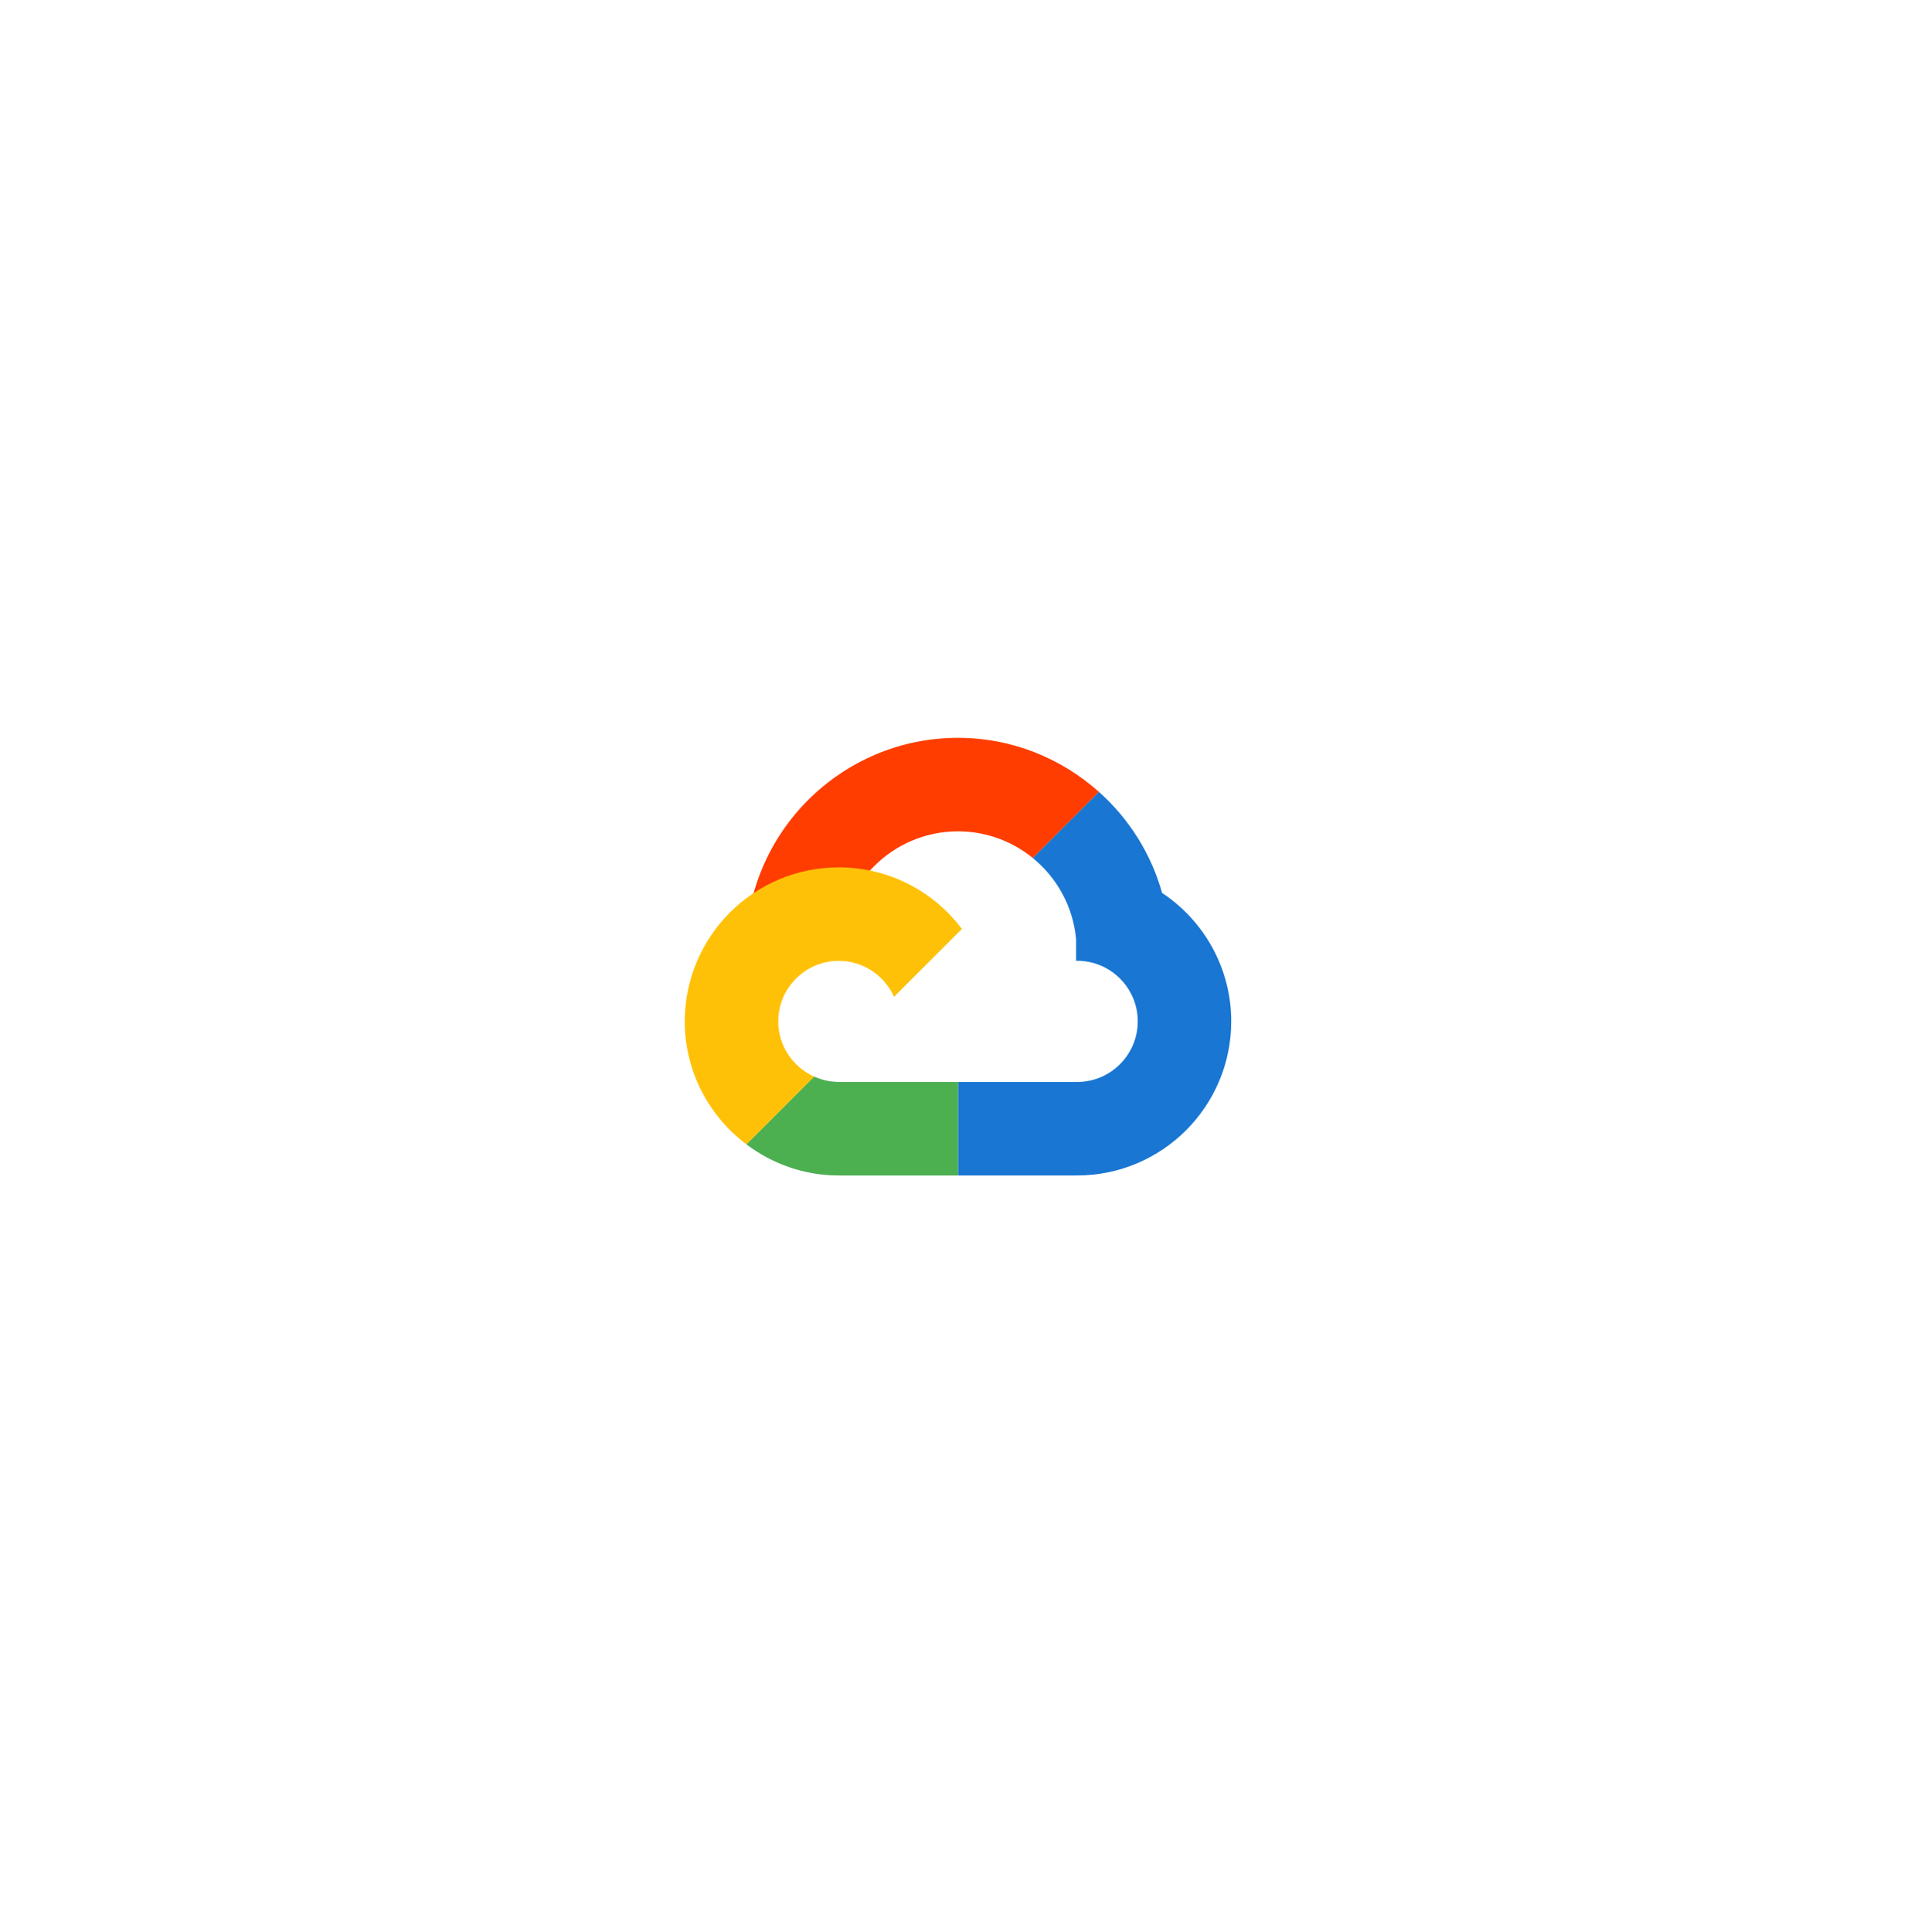 <svg width="214" height="216" viewBox="0 0 214 216" fill="none" xmlns="http://www.w3.org/2000/svg">
<g filter="url(#filter0_bdd_502_3978)">
<rect width="133.777" height="133.777" transform="translate(40.223 10)" fill="white"/>
<path d="M129.932 67.818C128.693 63.392 126.204 59.494 122.862 56.515L115.469 63.908C118.166 66.103 119.984 69.333 120.315 72.989V75.414C120.357 75.414 120.396 75.401 120.438 75.401C124.171 75.401 127.21 78.44 127.21 82.174C127.21 85.907 124.171 88.948 120.438 88.948C120.396 88.948 120.357 88.937 120.315 88.935V88.948H109.597H107.111V99.399H120.315V99.393C120.357 99.393 120.396 99.399 120.438 99.399C129.935 99.399 137.661 91.672 137.661 82.175C137.661 76.186 134.584 70.906 129.932 67.818Z" fill="#1976D2"/>
<path opacity="0.5" d="M99.972 79.445L107.561 71.856C107.555 71.848 107.548 71.841 107.543 71.835L99.959 79.419C99.962 79.428 99.967 79.436 99.972 79.445Z" fill="#FFE082"/>
<path opacity="0.5" d="M99.972 79.445L107.561 71.856C107.555 71.848 107.548 71.841 107.543 71.835L99.959 79.419C99.962 79.428 99.967 79.436 99.972 79.445Z" fill="#90CAF9"/>
<path d="M107.111 50.48C94.034 50.48 83.394 61.12 83.394 74.197C83.394 74.572 83.433 74.937 83.451 75.306H93.902C93.872 74.94 93.846 74.572 93.846 74.197C93.846 66.883 99.797 60.932 107.111 60.932C110.277 60.932 113.186 62.051 115.469 63.908L122.862 56.515C118.669 52.775 113.158 50.48 107.111 50.48Z" fill="#FF3D00"/>
<path opacity="0.5" d="M93.785 88.948C93.784 88.948 93.784 88.948 93.782 88.948C92.8 88.948 91.872 88.728 91.029 88.348L83.456 95.921C86.339 98.094 89.909 99.399 93.782 99.399C93.784 99.399 93.784 99.399 93.785 99.399H107.111V88.948H93.785Z" fill="#90CAF9"/>
<path d="M93.785 88.948C93.784 88.948 93.784 88.948 93.782 88.948C92.8 88.948 91.872 88.728 91.029 88.348L83.456 95.921C86.339 98.094 89.909 99.399 93.782 99.399C93.784 99.399 93.784 99.399 93.785 99.399H107.111V88.948H93.785Z" fill="#4CAF50"/>
<path d="M87.012 82.179C87.012 78.448 90.051 75.409 93.781 75.409C96.519 75.409 98.891 77.054 99.957 79.419L107.542 71.835C104.388 67.651 99.397 64.958 93.779 64.958C84.294 64.958 76.561 72.676 76.561 82.179C76.561 87.792 79.279 92.775 83.455 95.921L91.028 88.348C88.668 87.29 87.012 84.927 87.012 82.179Z" fill="#FFC107"/>
</g>
<defs>
<filter id="filter0_bdd_502_3978" x="0.223" y="-22" width="213.777" height="237.777" filterUnits="userSpaceOnUse" color-interpolation-filters="sRGB">
<feFlood flood-opacity="0" result="BackgroundImageFix"/>
<feGaussianBlur in="BackgroundImageFix" stdDeviation="16"/>
<feComposite in2="SourceAlpha" operator="in" result="effect1_backgroundBlur_502_3978"/>
<feColorMatrix in="SourceAlpha" type="matrix" values="0 0 0 0 0 0 0 0 0 0 0 0 0 0 0 0 0 0 127 0" result="hardAlpha"/>
<feMorphology radius="8" operator="erode" in="SourceAlpha" result="effect2_dropShadow_502_3978"/>
<feOffset dy="32"/>
<feGaussianBlur stdDeviation="24"/>
<feComposite in2="hardAlpha" operator="out"/>
<feColorMatrix type="matrix" values="0 0 0 0 0 0 0 0 0 0 0 0 0 0 0 0 0 0 0.1 0"/>
<feBlend mode="multiply" in2="effect1_backgroundBlur_502_3978" result="effect2_dropShadow_502_3978"/>
<feColorMatrix in="SourceAlpha" type="matrix" values="0 0 0 0 0 0 0 0 0 0 0 0 0 0 0 0 0 0 127 0" result="hardAlpha"/>
<feMorphology radius="4" operator="erode" in="SourceAlpha" result="effect3_dropShadow_502_3978"/>
<feOffset/>
<feGaussianBlur stdDeviation="7"/>
<feComposite in2="hardAlpha" operator="out"/>
<feColorMatrix type="matrix" values="0 0 0 0 0 0 0 0 0 0 0 0 0 0 0 0 0 0 0.05 0"/>
<feBlend mode="multiply" in2="effect2_dropShadow_502_3978" result="effect3_dropShadow_502_3978"/>
<feBlend mode="normal" in="SourceGraphic" in2="effect3_dropShadow_502_3978" result="shape"/>
</filter>
</defs>
</svg>
